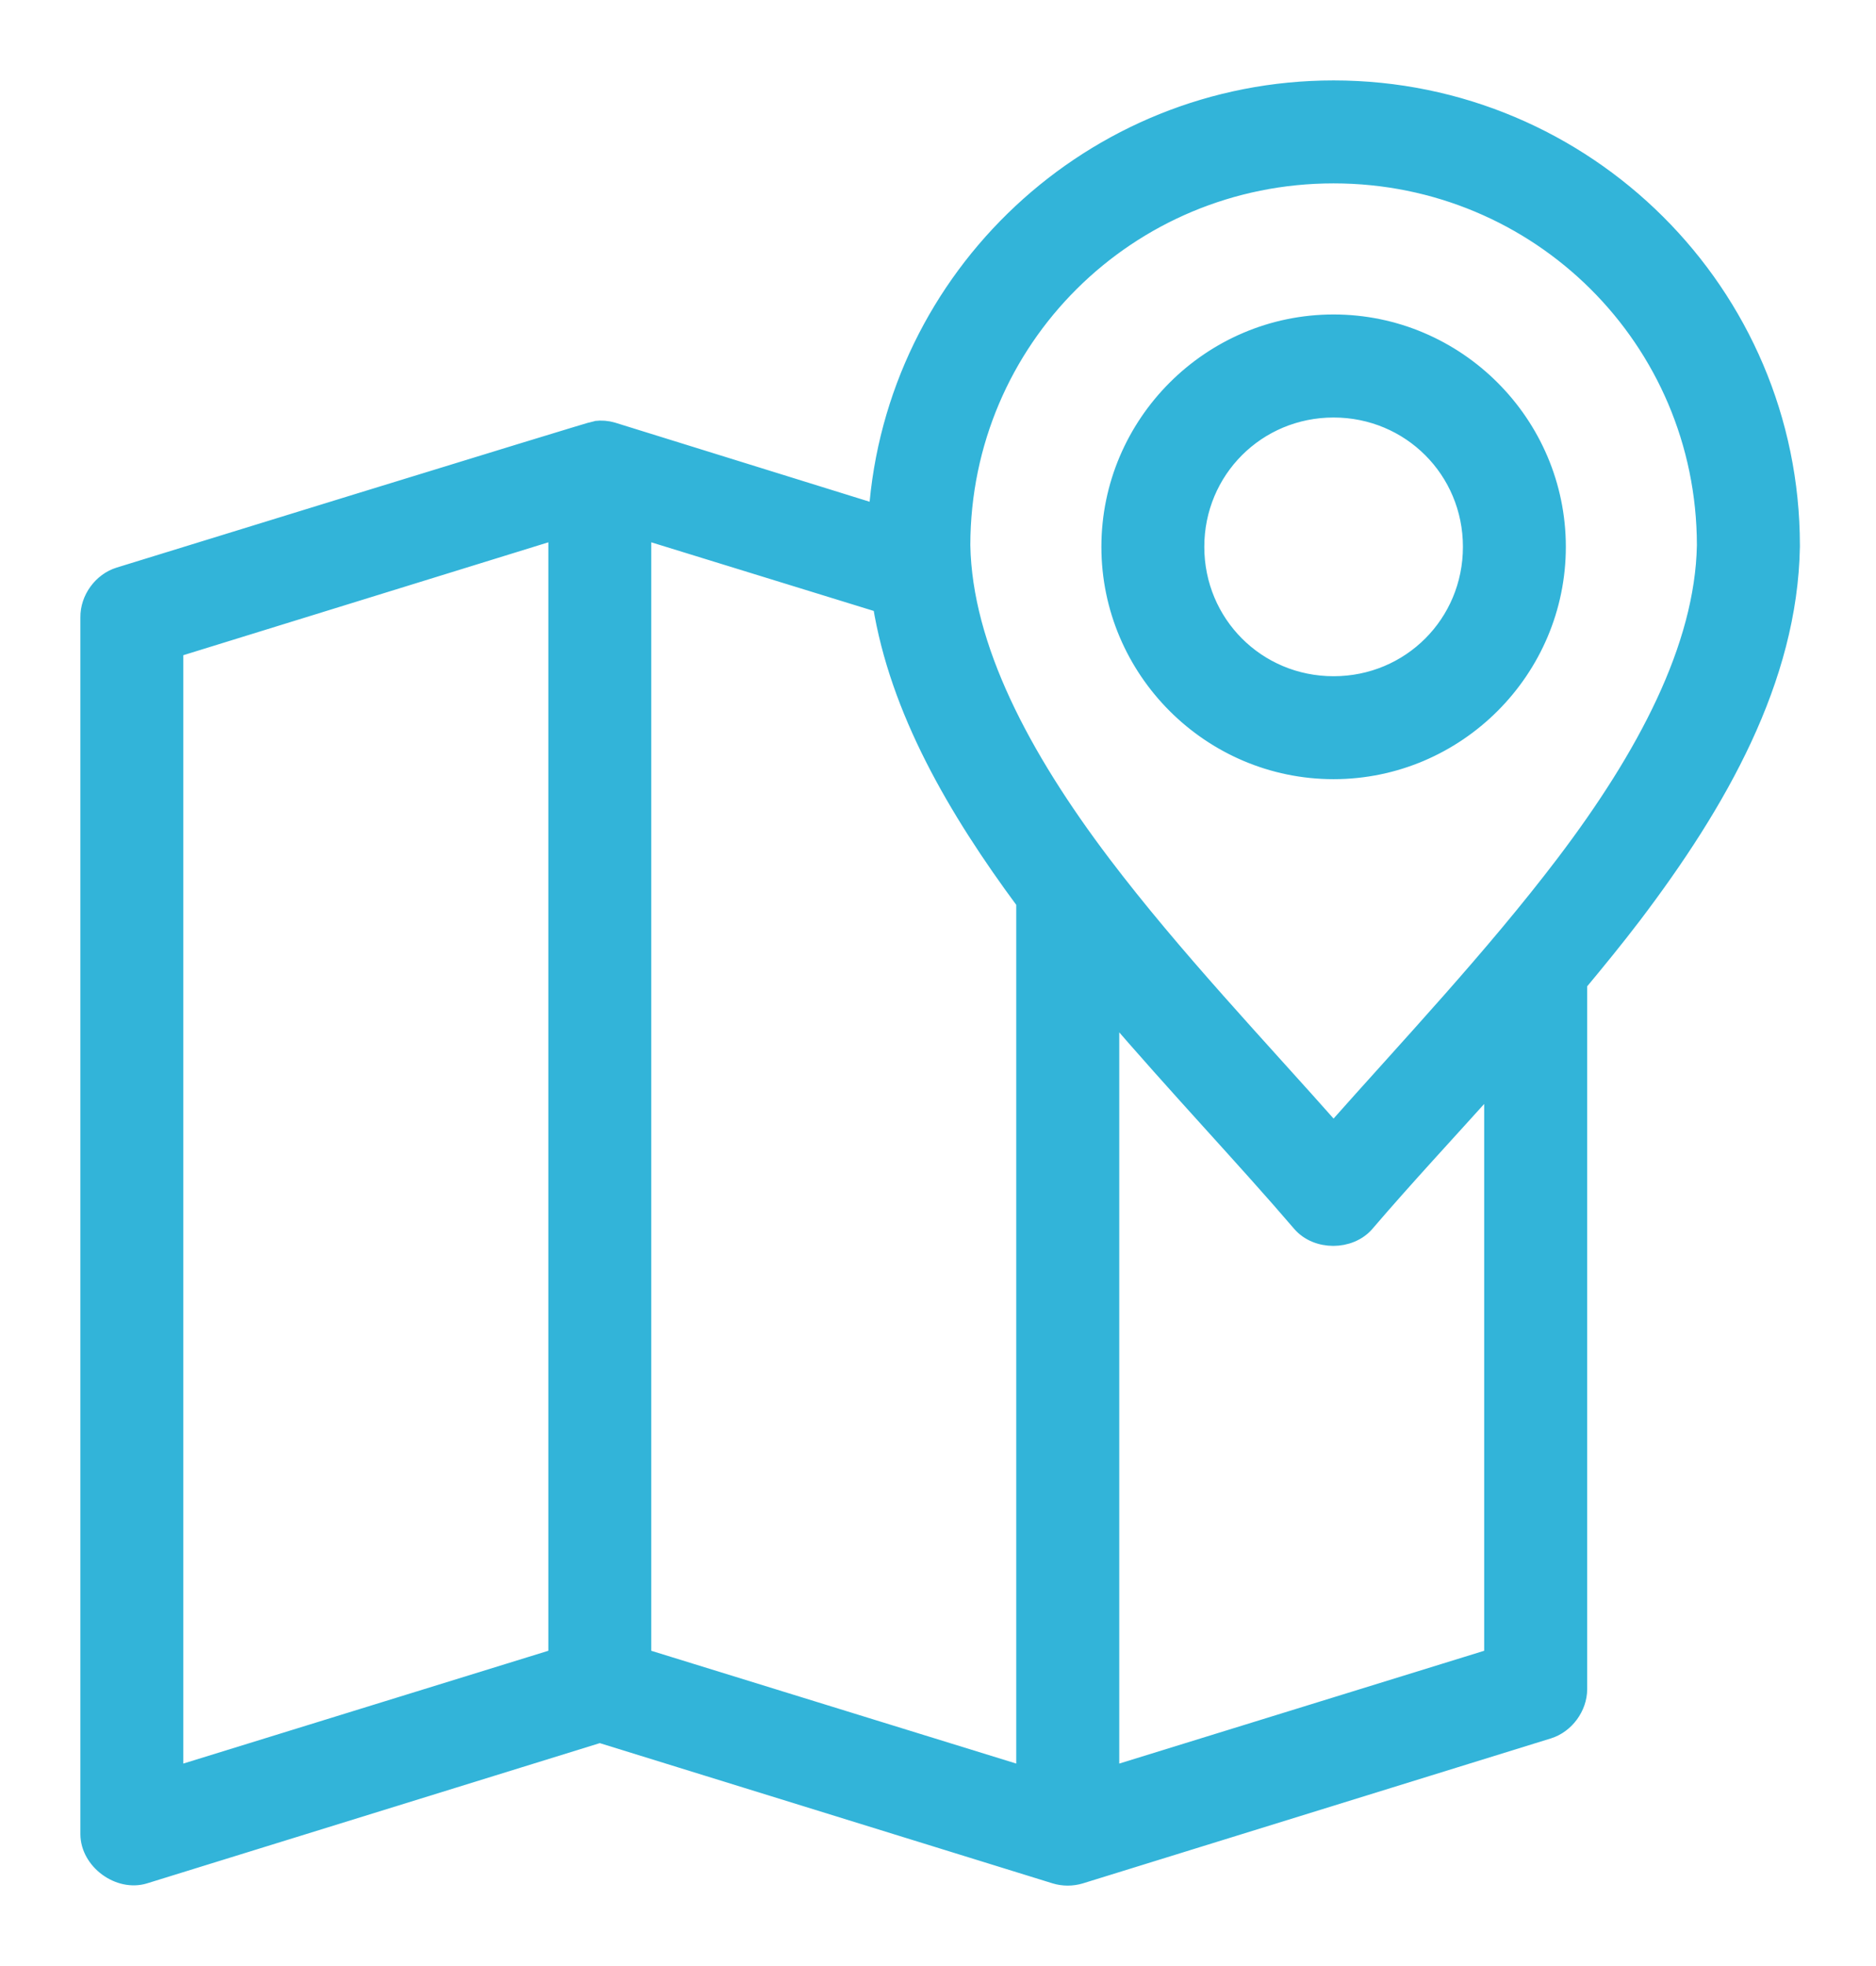 <svg width="21" height="22" viewBox="0 0 21 22" fill="none" xmlns="http://www.w3.org/2000/svg">
<path d="M14.928 1C12.23 1 10.01 3.097 9.824 5.747L6.856 4.825C6.795 4.807 6.732 4.802 6.67 4.81C6.637 4.811 1.335 6.447 1.335 6.447C1.14 6.507 0.997 6.704 1 6.908V20.525C1.001 20.822 1.334 21.067 1.618 20.979L6.714 19.401L11.811 20.979C11.902 21.007 12.002 21.007 12.094 20.979L17.332 19.357C17.524 19.297 17.666 19.104 17.667 18.903V11.001C17.874 10.752 18.081 10.499 18.277 10.242C19.238 8.975 20.022 7.6 20.048 6.119C20.048 6.114 20.048 6.109 20.048 6.104C20.048 3.286 17.748 1 14.928 1ZM14.928 1.952C17.232 1.952 19.091 3.798 19.095 6.097V6.104C19.073 7.246 18.424 8.467 17.518 9.661C16.721 10.711 15.766 11.722 14.928 12.667C14.091 11.721 13.136 10.72 12.339 9.669C11.435 8.475 10.784 7.247 10.762 6.104V6.097C10.766 3.798 12.625 1.952 14.928 1.952ZM14.928 3.619C13.553 3.619 12.429 4.744 12.429 6.119C12.429 7.494 13.553 8.619 14.928 8.619C16.304 8.619 17.428 7.494 17.428 6.119C17.428 4.744 16.304 3.619 14.928 3.619ZM14.928 4.572C15.789 4.572 16.476 5.259 16.476 6.119C16.476 6.98 15.789 7.667 14.928 7.667C14.068 7.667 13.381 6.98 13.381 6.119C13.381 5.259 14.068 4.572 14.928 4.572ZM6.238 5.933V18.546L1.952 19.87V7.258L6.238 5.933ZM7.19 5.933L9.869 6.759C10.06 7.943 10.705 9.052 11.476 10.093V19.87L7.19 18.546V5.933ZM12.429 11.283C13.17 12.15 13.941 12.959 14.564 13.687C14.742 13.893 15.107 13.893 15.286 13.687C15.711 13.19 16.205 12.659 16.714 12.094V18.546L12.429 19.87V11.283Z" fill="#32B4D9" stroke="#32B4D9" stroke-width="0.2"/>
</svg>
